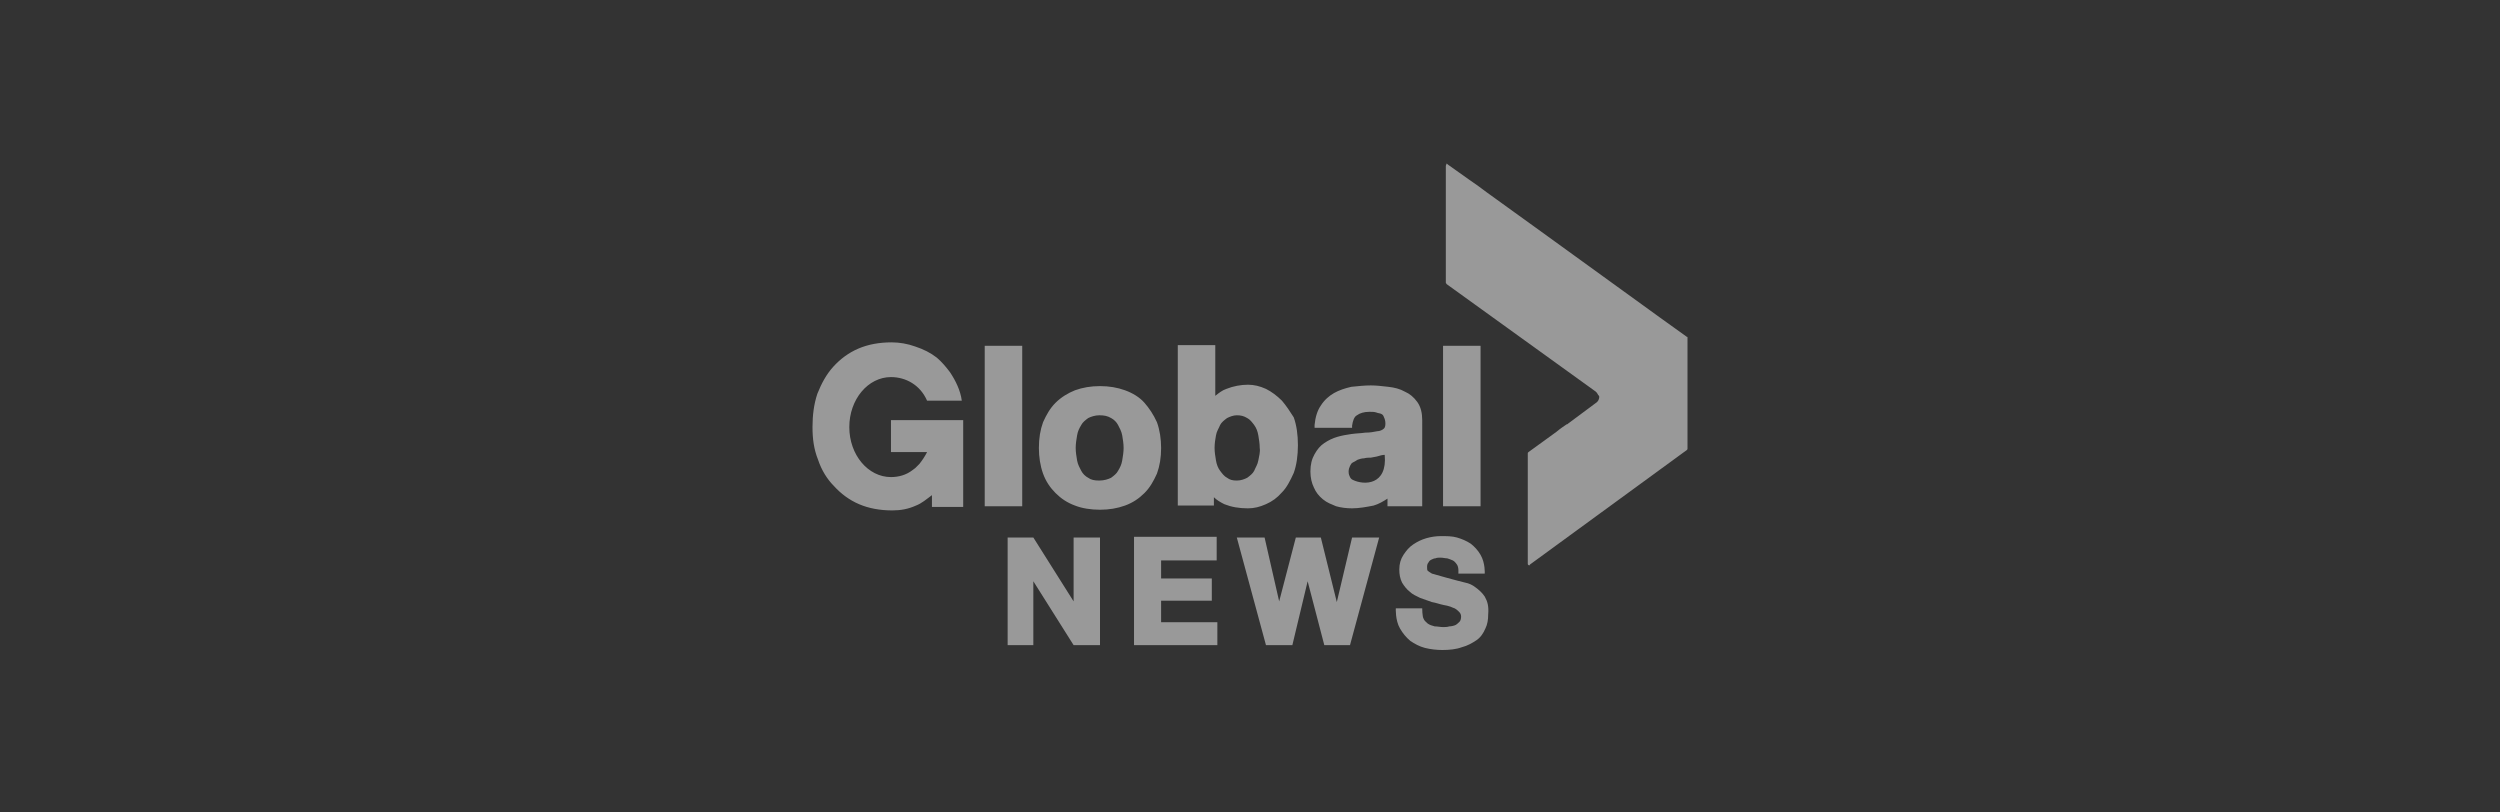 <?xml version="1.0" encoding="utf-8"?>
<!-- Generator: Adobe Illustrator 22.1.0, SVG Export Plug-In . SVG Version: 6.00 Build 0)  -->
<svg version="1.1" id="Layer_1" xmlns="http://www.w3.org/2000/svg" xmlns:xlink="http://www.w3.org/1999/xlink" x="0px" y="0px"
	 viewBox="0 0 360 117" style="enable-background:new 0 0 360 117;" xml:space="preserve">
<rect x="0" y="0" width="360" height="117" fill="#333333" stroke="none"/>
<style type="text/css">
	.st0{display:none;}
	.st1{display:inline;opacity:0.5;fill:#FFFFFF;enable-background:new    ;}
	.st2{display:inline;opacity:0.6;fill:#FFFFFF;enable-background:new    ;}
	.st3{opacity:0.5;fill:#FFFFFF;enable-background:new    ;}
	.st4{display:none;opacity:0.5;}
	.st5{display:inline;fill:#FFFFFF;}
</style>
<g class="st0">
	<path class="st1" d="M23.4,42.1H34c0,0.5,0,0.7,0,0.9c0,0.2,0,0.5,0,0.9h-5.8v12.4h5.3c0,0.5,0,0.9,0,0.9c0,0.2,0,0.5,0,0.9h-5.3
		v14.5H34c0,0.5,0,0.7,0,0.9s0,0.5,0,0.9H23.4V42.1z"/>
	<path class="st1" d="M47.3,73V43.5c0.9,0,1.4,0,1.6,0.2c0.5,0.2,0.7,0.7,0.7,1.4c0.2,1.4,0.2,3,0.2,6.5c0,3,0,5.3,0,7.1
		c0,3.2,0,6.5-0.2,9.2c0,2.3-0.2,3.5-0.5,4.1C49.2,72.8,48.3,73,47.3,73L47.3,73z M42.3,74.2h4.6c3,0,4.8-0.2,5.8-1.4
		c0.9-0.9,1.4-1.8,1.6-3c0.7-2.8,0.9-7.1,0.9-12.7c0-7.8-0.7-11.8-2.3-13.4c-1.2-1.2-3-1.6-6-1.6h-4.6V74.2z"/>
	<path class="st1" d="M63.5,42.1c1.4,0,2.1,0,2.8,0s1.6,0,2.8,0l2.8,20.7l2.5-20.7c1.4,0,2.3,0,3,0c0.7,0,1.6,0,2.8,0v32
		c-1.2,0-1.8,0-2.3,0c-0.5,0-1.2,0-2.3,0V49.7L72,74.4c-0.7,0-1.2,0-1.4,0s-0.9,0-1.6,0L65.3,49l0.5,25.4c-0.5,0-0.9,0-1.2,0
		s-0.7,0-1.2,0C63.5,74.4,63.5,42.1,63.5,42.1z"/>
	<path class="st1" d="M102,58.3c0-5.5-0.2-9-0.7-11.5c-0.2-1.2-0.7-2.3-1.4-3.2c-0.9-0.9-3-1.8-4.8-1.8c-3,0-5.5,2.1-6.2,5.3
		c-0.5,2.5-0.7,6-0.7,11.5c0,5.3,0.2,8.8,0.7,11.3c0.2,1.2,0.7,2.3,1.4,3.2c0.9,1.4,3.2,2.1,4.8,2.1c3,0,5.5-2.1,6.2-5.3
		C101.7,67.3,102,63.6,102,58.3 M96.7,58.3v6.2c0,4.1-0.2,6-0.2,6.9c0,1.8-0.9,2.1-1.2,2.1c-0.7,0-1.2-0.5-1.4-2.1
		c-0.2-2.5-0.2-3.5-0.2-6.9c0-3,0-5.1,0-6.2c0-1.4,0-3.5,0-6.2c0-2.1,0-3.5,0-4.6c0-0.7,0-1.6,0.2-2.5c0-1.6,0.7-2.1,1.4-2.1
		c0.7,0,1.2,0.5,1.4,2.1c0.2,2.8,0.2,3.9,0.2,7.1L96.7,58.3z"/>
	<path class="st1" d="M161,58.7c0-5.5-0.2-9-0.7-11.5c-0.2-1.2-0.7-2.3-1.4-3.2c-0.9-1.2-3.2-2.1-4.8-2.1c-3,0-5.5,2.1-6.2,5.3
		c-0.5,2.5-0.7,6-0.7,11.5c0,5.3,0.2,8.8,0.7,11.3c0.2,1.2,0.7,2.3,1.4,3.2c0.9,1.4,3.2,2.1,4.8,2.1c3,0,5.5-2.1,6.2-5.3
		C160.8,67.7,161,64,161,58.7 M155.7,58.7V65c0,4.1-0.2,6-0.2,6.9c0,1.8-0.9,2.1-1.2,2.1c-0.7,0-1.2-0.5-1.4-2.1
		c-0.2-2.5-0.2-3.5-0.2-6.9c0-3,0-5.1,0-6.2c0-1.4,0-3.5,0-6.2c0-2.1,0-3.5,0-4.6c0-0.7,0-1.6,0.2-2.5c0-1.6,0.7-2.1,1.4-2.1
		s1.2,0.5,1.4,2.1c0.2,2.8,0.2,3.9,0.2,7.1L155.7,58.7z"/>
	<path class="st1" d="M237.3,58.3c0-5.5-0.2-9-0.7-11.5c-0.2-1.2-0.7-2.3-1.4-3.2c-0.9-0.9-3-1.8-4.8-1.8c-3,0-5.5,2.1-6.2,5.3
		c-0.5,2.5-0.7,6-0.7,11.5c0,5.3,0.2,8.8,0.7,11.3c0.2,1.2,0.7,2.3,1.4,3.2c0.9,1.4,3.2,2.1,4.8,2.1c3,0,5.5-2.1,6.2-5.3
		C237.1,67.3,237.3,63.6,237.3,58.3 M232,58.3v6.2c0,4.1-0.2,6-0.2,6.9c0,1.8-0.9,2.1-1.2,2.1c-0.7,0-1.2-0.5-1.4-2.1
		c-0.2-2.5-0.2-3.5-0.2-6.9c0-3,0-5.1,0-6.2c0-1.4,0-3.5,0-6.2c0-2.1,0-3.5,0-4.6c0-0.7,0-1.6,0.2-2.5c0-1.6,0.7-2.1,1.4-2.1
		c0.7,0,1.2,0.5,1.4,2.1c0.2,2.8,0.2,3.9,0.2,7.1L232,58.3z"/>
	<path class="st1" d="M110.3,42.1c1.2,0,2.1,0,2.8,0c0.7,0,1.4,0,2.5,0l3.7,24.2l-0.5-24.2c0.5,0,0.9,0,1.2,0c0.2,0,0.7,0,1.2,0v32
		c-1.4,0-2.1,0-2.5,0c-0.7,0-1.4,0-2.8,0l-3.7-23.1l0.2,23.1c-0.9,0-0.9,0-1.2,0s-0.5,0-0.9,0V42.1L110.3,42.1z"/>
	<path class="st1" d="M169.5,42.1c1.2,0,2.1,0,2.8,0s1.4,0,2.5,0l3.7,24.2l-0.2-24.2c0.5,0,0.9,0,1.2,0s0.7,0,1.2,0v32
		c-1.4,0-2.1,0-2.5,0c-0.7,0-1.4,0-2.8,0l-3.7-23.1l0.2,23.1c-0.9,0-0.9,0-1.2,0s-0.5,0-0.9,0L169.5,42.1L169.5,42.1z"/>
	<path class="st1" d="M286.8,42.1c1.2,0,2.1,0,2.8,0s1.4,0,2.5,0l3.7,24.2l-0.5-24.2c0.5,0,0.9,0,1.2,0s0.7,0,1.2,0v32
		c-1.4,0-2.1,0-2.5,0c-0.7,0-1.4,0-2.8,0l-3.7-23.1l0.2,23.1c-0.9,0-0.9,0-1.2,0c-0.2,0-0.5,0-0.9,0V42.1L286.8,42.1z"/>
	<path class="st1" d="M132.4,44.4h-3.7c0-0.9,0,0,0,0c0-1.8,0-1.4,0-1.8h12.2c0,0.5,0,0,0,0.2s0,1.6,0,1.6h-3.7v30.2
		c-1.2,0-2.1,0-2.5,0c-0.7,0-1.4,0-2.3,0C132.4,74.6,132.4,44.4,132.4,44.4z"/>
	<path class="st1" d="M213.1,42.1c0.7,0,1.4,0,2.5,0v23.5c0,6.5-1.8,9.2-6,9.2c-4.1,0-6.5-2.8-6.5-9.2v-0.9c1.2,0,1.6,0,2.3,0
		c2.3,0,1.6,0,2.5,0v3c0,0.5,0,1.2,0,2.3c0,0.7,0,1.2,0,1.6c0.2,1.8,0.7,2.1,1.4,2.1c0.5,0,0.7-0.5,0.9-1.2c0-0.2,0-0.7,0-1.2
		c0-1.2,0-3,0-3.7V42.4C211.7,42.4,212.4,42.1,213.1,42.1"/>
	<path class="st1" d="M247.9,42.1c0.5,0,1.4,0,2.5,0v27.4c0,1.8,0.9,3,2.5,3c1.6,0,2.5-1.2,2.5-3.7l-0.2-26.7c0.5,0,0.9,0,1.2,0
		c0.2,0,0.7,0,1.2,0v25.1c0,2.5-0.2,3.7-0.7,4.8c-0.9,1.6-2.8,2.8-5.1,2.8c-1.4,0-3-0.5-3.9-1.2c-1.6-1.2-2.1-2.8-2.1-6.2V42.1
		C246.7,42.4,247.4,42.1,247.9,42.1"/>
	<path class="st1" d="M271.2,58V43.5c1.4,0,2.3,0.7,2.5,2.3c0.2,1.4,0.2,3.5,0.2,5.8C273.9,56.4,273,58,271.2,58L271.2,58L271.2,58z
		 M266.3,74.2c1.2,0,1.8,0,2.5,0c0.5,0,1.4,0,2.3,0v-15l3.5,15.2c1.4,0,1.8,0,2.3,0s1.2,0,2.3,0l-3.9-16.1c2.3-1.4,3.5-3.2,3.5-7.6
		c0-6-2.3-8.3-7.4-8.3h-5.3v31.8H266.3z"/>
	<path class="st1" d="M312.7,64h-3.5l1.8-12.9L312.7,64z M312.7,65.9l1.2,8.5c1.2,0,1.8,0,2.3,0c0.7,0,1.2,0,2.3,0l-4.4-32
		c-0.9,0-1.6,0-1.8,0s-1.2,0-2.1,0l-4.8,32c0.5,0,0.9,0,1.2,0c0.2,0,0.5,0,1.2,0l1.2-8.5H312.7z"/>
	<path class="st1" d="M326.5,42.1c1.2,0,1.8,0,2.3,0s1.4,0,2.5,0v30.4h5.3v0.9v0.9h-10.1L326.5,42.1L326.5,42.1z"/>
</g>
<g class="st0">
	<path id="uofa_logo" class="st2" d="M107.8,82.2c2.8-0.1,3.6-0.5,5.8-6l9-21.9h0.7l11,24.9c1.1,2.4,2,3,4.1,3v1.3
		c-2.8,0-4.6-0.1-6.2-0.1s-3.3,0.1-6.4,0.1v-1.5c2.4,0,3-0.4,3-1.5c0-0.4-0.3-1.3-1.2-3.3l-1.6-3.7h-8.9l-1.3,3.3
		c-1.1,2.8-1.1,3.3-1.1,3.8c0,1.1,0.3,1.5,2.9,1.6v1.2c-3.7-0.1-4.1-0.1-5-0.1c-1.1,0-1.5,0-4.9,0.1L107.8,82.2L107.8,82.2z
		 M125.4,71.8l-4-9.5l-3.4,9.5L125.4,71.8L125.4,71.8z M268,82.2c2.8-0.1,3.6-0.5,5.8-6l9-21.9h0.7l11,24.9c1.1,2.4,2,3,4.1,3v1.3
		c-2.8,0-4.6-0.1-6.2-0.1c-1.6,0-3.3,0.1-6.4,0.1v-1.5c2.4,0,3-0.4,3-1.5c0-0.4-0.3-1.3-1.2-3.3l-1.6-3.7h-8.9l-1.3,3.3
		c-1.1,2.8-1.1,3.3-1.1,3.8c0,1.1,0.3,1.5,2.9,1.6v1.2c-3.7-0.1-4.1-0.1-5-0.1c-1.1,0-1.5,0-4.9,0.1V82.2L268,82.2z M285.6,71.8
		l-4-9.5l-3.4,9.5L285.6,71.8L285.6,71.8z M140.8,82.2v1.5c0.8-0.1,1.7-0.1,3-0.1c3.8,0,7.8,0,11.1,0c3.4,0,6.5,0,8.5,0.1l0.7-7.7
		h-1.3c-0.8,5-3.4,5.7-8.9,5.7c-3.3,0-4.5-0.7-4.5-2.8V59c0-2.3,0.8-3.3,3.3-3.3v-1.5c-3.3,0.1-4.6,0.1-6,0.1c-1.3,0-2.7,0-6-0.1
		v1.5c2.7,0,3.3,1.1,3.3,3.3v19.9C144.1,81.2,143.4,82.2,140.8,82.2L140.8,82.2z M166.1,82.2c2.7,0,3.3-1.1,3.3-3.3V59
		c0-2.3-0.8-3.3-3.3-3.3v-1.5c2,0.1,3.6,0.1,5.2,0.1c2.5,0,5-0.1,7.6-0.1c4.2,0,9.4,1.5,9.4,7.4c0,3.2-2.5,5.8-6.9,6.5v0.1
		c4.9,0.7,8,2.8,8,7.6c0,2.3-0.9,4.4-2.3,5.6c-1.7,1.6-3.7,2.3-8.2,2.3c-2.8,0-6.1-0.1-8.2-0.1c-1.9,0-3.3,0-4.6,0.1L166.1,82.2
		L166.1,82.2z M174.7,67.8h2c4.1,0,6.5-1.6,6.5-5.3c0-4.2-2.3-6.6-6.6-6.6h-1.9V67.8L174.7,67.8z M174.7,79.4c0,2,0.8,2.5,3.4,2.5
		c3.8,0,5.8-1.9,5.8-5.3c0-4.6-3.3-7.3-8.7-7.3h-0.5V79.4L174.7,79.4z M193.3,82.2v1.5c0.8,0,3.3-0.1,6.4-0.1
		c6.4,0,11.5,0.1,15.5,0.1c0-2.1,0.4-5.7,0.7-7.7h-1.3c-0.9,5.2-3.8,6-8,6c-3.8,0-4.6-1.1-4.6-2.9v-9.5h3c3.6,0,4.5,0.7,4.5,4h1.3
		c0-1.6-0.1-3.2-0.1-5c0-1.3,0-2.8,0.1-4.4h-1.3c-0.3,2.5-0.8,3.8-4.5,3.8h-3.2V56.2h3.6c4.9,0,6.6,1.3,7.3,5.3h1.3l-0.1-7.2
		c-3.8,0-8.7,0.1-15,0.1c-2.1,0-4.1-0.1-5.4-0.1v1.5c2.7,0,3.3,1.1,3.3,3.3V79C196.6,81.2,195.8,82.2,193.3,82.2L193.3,82.2z
		 M219.8,82.2c2.7,0,3.3-1.1,3.3-3.3V59c0-2.3-0.8-3.3-3.3-3.3v-1.5c1.9,0,3.6,0.1,5,0.1c2.7,0,5.3-0.1,8-0.1c7,0,9.3,3.8,9.3,7.8
		c0,2.8-1.7,5.8-5.7,7l5,9.4c1.9,3.4,2.8,4.1,5.2,4.5v0.9c-0.7,0-1.2,0.1-1.9,0.1c-5.4,0-7.7-1.9-9.9-6.8l-1.6-3.3
		c-1.7-3.6-2.3-3.8-5-4v8.9c0,2.3,0.8,3.3,3.3,3.3v1.5c-3.3-0.1-4.6-0.1-6-0.1c-1.3,0-2.7,0-6,0.1v-1.5H219.8z M228.2,68.4
		c0.8,0.1,1.9,0.3,2.7,0.3c3.7,0,5.8-1.6,5.8-5.6c0-2.9-1.5-7.4-6.8-7.4c-0.8,0-1.2,0-1.7,0.1V68.4L228.2,68.4z M252.5,82.2v1.5
		c3.3-0.1,4.6-0.1,6-0.1s2.7,0,6,0.1v-1.5c-2.7,0-3.3-1.1-3.3-3.3V56.4h3.6c3.3,0,5.4,0.9,5.7,6h1.5l-0.3-8.3
		c-4.4,0-8.7,0.1-13.1,0.1c-4.4,0-8.7-0.1-13.1-0.1l-0.3,8.3h1.5c0.3-5.2,2.4-6,5.7-6h3.6v22.4C255.8,81.2,255.1,82.2,252.5,82.2
		L252.5,82.2z M123.7,48.5c2.8,0,5-1.9,5-4.8v-8.6h-3.3v8.5c0,1.2-0.7,2-1.7,2c-1.1,0-1.7-0.7-1.7-2v-8.5h-3.3v8.6
		C118.7,46.6,120.9,48.5,123.7,48.5L123.7,48.5z M142.4,48.4h2.8V35.1h-3.3v6.6l-4.2-6.6h-2.8v13.3h3.3v-6.6L142.4,48.4L142.4,48.4z
		 M151.5,48.4h3.3V35.1h-3.3V48.4L151.5,48.4z M166.5,48.4l4.4-13.3h-3.4l-2.1,7.4l-2.3-7.4h-3.3l4.4,13.3H166.5L166.5,48.4z
		 M175.8,48.4h9v-2.9h-5.7v-2.4h4.9v-2.9h-4.9v-2.3h5.7V35h-9V48.4L175.8,48.4z M197.2,48.4l-2.4-4.9h-1.1v4.9h-3.3V35.1h5.3
		c2.9,0,4.5,2.1,4.5,4.2c0,1.9-1.1,2.9-2.1,3.4l2.9,5.6L197.2,48.4L197.2,48.4z M195.6,38h-1.9v2.7h1.9c0.9,0,1.5-0.7,1.5-1.3
		C197.1,38.7,196.6,38,195.6,38L195.6,38z M210.1,48.5c2.8,0,5.2-1.5,5.2-4.1c0-1.2-0.3-2.3-0.9-2.9c-0.5-0.5-1.5-0.9-2.7-1.1
		l-1.6-0.3c-0.5,0-0.8-0.3-0.9-0.4c-0.3-0.3-0.3-0.4-0.3-0.7c0-0.5,0.5-1.2,1.6-1.2c0.5,0,1.7,0,2.5,0.8l2-2
		c-1.2-1.2-2.5-1.6-4.5-1.6c-3,0-4.9,1.7-4.9,4.2c0,1.2,0.3,2,0.9,2.7c0.5,0.7,1.5,1.1,2.7,1.2l1.6,0.3c0.4,0,0.7,0.1,0.9,0.4
		c0.1,0.3,0.3,0.5,0.3,0.8c0,0.8-0.7,1.2-1.9,1.2c-1.1,0-2.3-0.3-2.9-0.9L205,47C206.5,48.1,208.1,48.5,210.1,48.5L210.1,48.5z
		 M220.9,48.4h3.3V35.1h-3.3V48.4L220.9,48.4z M236.2,38h3.3v-2.9h-9.8V38h3.3v10.3h3.3V38H236.2z M250.9,42.9l4-7.8h-3.6l-2.1,4.8
		l-2.1-4.8h-3.6l4,7.8v5.4h3.3v-5.4H250.9z M274.1,46.9c-0.9,0.9-2.1,1.5-3.7,1.5s-2.8-0.5-3.7-1.5c-1.5-1.5-1.3-3.3-1.3-5.3
		c0-2,0-3.8,1.3-5.3c0.9-0.9,2.1-1.5,3.7-1.5s2.8,0.5,3.7,1.5c1.5,1.5,1.3,3.3,1.3,5.3C275.4,43.7,275.5,45.6,274.1,46.9L274.1,46.9
		z M271.7,38.4c-0.3-0.3-0.7-0.5-1.3-0.5c-0.5,0-1.1,0.3-1.3,0.5c-0.3,0.4-0.5,0.8-0.5,3.3c0,2.4,0.1,2.8,0.5,3.2
		c0.3,0.3,0.7,0.5,1.3,0.5c0.5,0,1.1-0.3,1.3-0.5c0.3-0.4,0.5-0.8,0.5-3.2C272.2,39.4,272,38.8,271.7,38.4L271.7,38.4z M284.4,38
		h5.7v-2.9h-9v13.3h3.3v-5.2h4.9v-2.9h-4.9V38L284.4,38z M82.1,35.8c-0.8-0.4-1.6-0.5-2.5-0.4c-0.3,0.1-0.5,0.1-0.8,0.3
		c-0.5,0.1-0.9,0.3-1.5,0.3c-0.7,0.1-1.3,0.3-2.1,0.3c-0.3,0-0.4,0-0.7,0h-0.7l-0.1,2.3c-0.3,0-0.7,0-0.9,0l-0.7,7.2
		c0.3,0,0.7,0,0.9,0c2.1,0,3.6-0.3,5.7-0.8c0.4-0.1,0.8-0.1,1.1-0.1c0.8,0,1.6,0.1,2.1,0.5c0.1,0.1,0.4,0.1,0.5,0.3
		c0.1-0.1,0.3-0.1,0.5-0.3c0.5-0.3,1.3-0.5,2.1-0.5c0.4,0,0.7,0,1.1,0.1c2.1,0.4,3.6,0.8,5.7,0.8c0.3,0,0.7,0,0.9,0l-0.7-7.2
		c-0.4,0-0.7,0-0.9,0l-0.1-2.3h-0.7c-1.1,0-1.9,0-2.8-0.3c-0.4-0.1-0.9-0.3-1.3-0.4c-0.3,0-0.5-0.1-0.8-0.3
		c-0.9-0.3-1.7-0.1-2.5,0.4c-0.1,0.1-0.3,0.1-0.4,0.3C82.3,35.9,82.2,35.8,82.1,35.8L82.1,35.8z M81.8,42.8
		c-0.8-0.3-1.7-0.3-2.5-0.1l0,0c-1.7,0.4-2.9,0.7-4.5,0.7l0.4-5.8c0.9,0,1.6-0.1,2.5-0.3c0.5-0.1,0.9-0.3,1.5-0.4
		c0.3,0,0.5-0.1,0.8-0.1c0.5-0.1,1.1-0.1,1.6,0.3c0.1,0.1,0.3,0.3,0.4,0.3L81.8,42.8L81.8,42.8z M83.1,37.2c0.1-0.1,0.3-0.3,0.4-0.3
		c0.5-0.3,1.1-0.4,1.6-0.3c0.3,0.1,0.5,0.1,0.8,0.3c0.5,0.1,0.9,0.3,1.5,0.4c0.8,0.1,1.6,0.3,2.4,0.3h0.1l0.4,5.8
		c-1.7,0-2.8-0.3-4.6-0.8c-0.9-0.3-1.7-0.1-2.5,0.1V37.2L83.1,37.2z M102.9,34.7c-5.7-2.8-12.2-4.1-20.4-4.1
		c-8.1,0-14.6,1.3-20.4,4.1l-0.7,0.4v23.7c0,3.8,0.8,13.4,8.2,19.9c6.1,5.3,12.3,7.4,12.6,7.6l0.4,0.1l0.4-0.1
		c0.3-0.1,6.5-2.3,12.6-7.6c7.4-6.4,8.2-16,8.2-19.9V35.1L102.9,34.7L102.9,34.7z M69.5,73.5l1.7-1.7v4.9c-2.1-1.9-3.7-4.1-4.8-6.4
		V69l2.9-2.5l2.7,2.3l-2.5,2.4L68,69.8v2.4L69.5,73.5L69.5,73.5z M76.1,73.5l1.7-1.7v2.8l-1.7,1.7l-1.5-1.5v2.3l1.5,1.5l1.7-1.9v4.5
		c-1.5-0.8-3-1.9-4.8-3.2v-9.3l2.9-2.5l2.7,2.3l-2.5,2.4l-1.5-1.3v2.4L76.1,73.5L76.1,73.5z M82.7,73.4l1.7-1.7v2.7l-1.7,1.7
		l-1.5-1.5V77l1.5,1.5l1.7-1.7v2.4l-1.7,1.7l-1.5-1.5v2.3l1.5,1.5l1.7-1.7v1.5c-0.8,0.4-1.5,0.7-1.9,0.8c-0.5-0.3-1.6-0.7-2.9-1.3
		V69l2.9-2.5l2.7,2.3l-2.5,2.4l-1.5-1.3v2.1L82.7,73.4L82.7,73.4z M89.2,73.5l1.7-1.7v2.8l-1.7,1.7l-1.5-1.5v2.3l1.5,1.5l1.7-1.9v2
		c-1.7,1.2-3.4,2.3-4.8,2.9V69l2.9-2.5l2.7,2.3l-2.5,2.4l-1.5-1.3v2.4L89.2,73.5L89.2,73.5z M95.9,73.5l1.7-1.7v0.4
		c-0.9,1.6-2.3,3.2-3.8,4.5c-0.3,0.3-0.7,0.5-0.9,0.8V69l2.9-2.5l2.7,2.3l-2.5,2.4l-1.5-1.3v2.4L95.9,73.5L95.9,73.5z M100.8,63.6
		c-0.5-0.3-1.1-0.5-1.6-0.9c-0.9-0.7-2-1.3-3.3-1.3c-1.3,0-2.4,0.7-3.3,1.3c-1.1,0.7-2,1.2-3.3,1.2c-1.3,0-2.3-0.7-3.3-1.2
		c-0.9-0.7-2-1.3-3.3-1.3c-1.3,0-2.4,0.7-3.3,1.3c-1.1,0.7-2,1.2-3.3,1.2c-1.3,0-2.3-0.7-3.3-1.2c-0.9-0.7-2-1.3-3.3-1.3
		S67,62,66,62.7c-0.5,0.4-1.1,0.7-1.6,0.9c-0.3-1.2-0.3-2.3-0.4-3.2c0.8-0.3,1.5-0.7,2.3-1.1c0.9-0.7,1.9-1.2,3.2-1.2
		c1.2,0,2.1,0.5,3.2,1.2c1.1,0.7,2.1,1.3,3.4,1.3c1.5,0,2.5-0.7,3.4-1.3c0.9-0.7,1.9-1.2,3.2-1.2c1.2,0,2.1,0.5,3.2,1.2
		c1.1,0.7,2.1,1.3,3.4,1.3c1.5,0,2.5-0.7,3.4-1.3c0.9-0.7,1.9-1.2,3.2-1.2c1.2,0,2.1,0.5,3.2,1.2c0.7,0.4,1.3,0.9,2.3,1.1
		C101,61.3,100.9,62.4,100.8,63.6L100.8,63.6z M101.2,52.2c-2.1-1.3-4-2.8-5.4-4.4c-1.6,1.9-3.8,3.7-6.6,5c-2.8-1.5-5-3.2-6.6-5
		c-1.6,1.9-3.8,3.7-6.6,5c-2.8-1.5-5-3.2-6.6-5c-1.3,1.6-3.2,3-5.4,4.4V36.7c5.3-2.4,11.3-3.6,18.7-3.6c7.4,0,13.4,1.2,18.7,3.6
		V52.2L101.2,52.2z"/>
</g>
<g>
	<polygon class="st3" points="158.4,77.4 158.4,92.9 154.6,92.9 148.8,83.7 148.8,92.9 145.1,92.9 145.1,77.4 148.8,77.4 
		154.6,86.6 154.6,77.4 	"/>
	<polygon class="st3" points="167.2,89.6 167.2,86.5 174.5,86.5 174.5,83.3 167.2,83.3 167.2,80.7 175.2,80.7 175.2,77.3 
		163.3,77.3 163.3,92.9 175.3,92.9 175.3,89.6 	"/>
	<polygon class="st3" points="194.7,77.4 192.5,86.7 190.2,77.4 186.6,77.4 184.2,86.6 182.1,77.4 178.1,77.4 182.3,92.9 
		186.1,92.9 188.3,83.7 190.7,92.9 194.4,92.9 198.6,77.4 	"/>
	<path class="st3" d="M213.8,85.9c-0.4-0.6-0.9-1-1.3-1.3c-0.5-0.4-1-0.6-1.5-0.7c-0.9-0.2-4.5-1.2-4.8-1.3
		c-0.3-0.2-0.5-0.3-0.6-0.4c-0.1-0.1-0.1-0.3-0.1-0.6s0.1-0.5,0.2-0.6c0.1-0.2,0.2-0.3,0.4-0.4c0.2-0.1,0.4-0.2,0.6-0.2
		c0.2-0.1,0.5-0.1,0.7-0.1c0.4,0,0.7,0.1,1,0.1c0.3,0.1,0.6,0.2,0.8,0.3c0.2,0.1,0.4,0.3,0.6,0.6c0.3,0.4,0.2,1.3,0.2,1.3h3.8
		c0,0,0.1-1.5-0.6-2.7c-0.4-0.7-0.9-1.2-1.4-1.6c-0.6-0.4-1.3-0.7-2-0.9c-0.7-0.2-1.5-0.2-2.3-0.2c-0.7,0-1.4,0.1-2.1,0.3
		c-0.7,0.2-1.3,0.5-1.9,0.9c-0.6,0.4-1,0.9-1.4,1.5c-0.4,0.6-0.6,1.3-0.6,2.1c0,0.7,0.1,1.3,0.4,1.9c0.3,0.5,0.7,1,1.1,1.3
		c0.4,0.4,0.9,0.6,1.5,0.9c0.6,0.2,1.1,0.4,1.7,0.6c0.6,0.1,1.1,0.3,1.6,0.4s1,0.2,1.4,0.4c0.4,0.1,0.7,0.4,0.9,0.6
		c0.2,0.2,0.3,0.4,0.3,0.7c0,0.3-0.1,0.6-0.2,0.7c-0.2,0.2-0.4,0.4-0.6,0.5s-0.6,0.2-0.9,0.2c-0.3,0.1-0.6,0.1-0.9,0.1
		c-0.4,0-0.8-0.1-1.2-0.1c-0.4-0.1-0.7-0.2-1-0.4c-0.2-0.2-0.5-0.4-0.6-0.7c-0.2-0.3-0.2-1.5-0.2-1.5h-3.8c0,0-0.1,1.7,0.6,2.9
		c0.4,0.7,0.9,1.3,1.5,1.8c0.6,0.4,1.3,0.8,2.1,1c0.8,0.2,1.7,0.3,2.5,0.3c1,0,2-0.1,2.8-0.4c0.8-0.2,1.5-0.6,2.1-1
		c0.6-0.4,1-1,1.3-1.7c0.3-0.6,0.4-1.3,0.4-2C214.4,87.3,214.2,86.6,213.8,85.9"/>
	<path class="st3" d="M128.3,65.1h5.2c-0.3,0.6-0.7,1.2-1.1,1.7c-0.2,0.2-0.4,0.4-0.6,0.6c-0.1,0.1-0.3,0.2-0.4,0.3
		c-0.9,0.7-2,1-3.1,1c-3.3,0-6-3.2-6-7.2s2.7-7.2,6-7.2c2.1,0,4.2,1.1,5.2,3.4h5c-0.2-1.5-0.9-2.9-1.7-4.1c-0.6-0.8-1.2-1.5-1.9-2.1
		c-0.9-0.7-1.9-1.2-3.1-1.6c-1.1-0.4-2.3-0.6-3.4-0.6c-1.8,0-3.4,0.3-4.8,0.9c-1.4,0.6-2.6,1.5-3.6,2.6c-1,1.1-1.7,2.4-2.3,3.9
		c-0.5,1.5-0.7,3.1-0.7,4.8c0,1.7,0.2,3.2,0.8,4.7c0.5,1.5,1.3,2.8,2.3,3.8c1,1.1,2.2,2,3.6,2.6s3,0.9,4.8,0.9
		c1.2,0,2.3-0.2,3.4-0.7c0.8-0.3,1.5-0.9,2.3-1.5V73h4.5V60.5h-10.4V65.1z M204.1,57.9c-0.5-0.7-1.1-1.2-1.8-1.5
		c-0.7-0.4-1.5-0.6-2.4-0.7c-0.9-0.1-1.7-0.2-2.5-0.2c-0.9,0-1.8,0.1-2.8,0.2c-0.9,0.2-1.8,0.5-2.5,0.9c-0.7,0.4-1.4,1-1.9,1.8
		c-0.5,0.7-0.8,1.7-0.9,2.8v0.4h5.4v-0.3c0.1-0.7,0.3-1.3,0.7-1.5c0.4-0.3,1-0.5,1.8-0.5c0.4,0,0.7,0,1,0.1c0.2,0.1,0.5,0.1,0.7,0.2
		c0.2,0.1,0.3,0.2,0.4,0.5c0.1,0.2,0.2,0.5,0.2,0.9s-0.1,0.6-0.2,0.7c-0.2,0.2-0.6,0.4-1,0.4c-0.5,0.1-1,0.2-1.7,0.2
		c-0.7,0.1-1.3,0.1-2,0.2c-0.7,0.1-1.3,0.2-2,0.4c-0.7,0.2-1.3,0.5-1.9,0.9c-0.6,0.4-1,0.9-1.4,1.6c-0.4,0.7-0.6,1.5-0.6,2.5
		c0,0.9,0.2,1.7,0.5,2.3c0.3,0.7,0.7,1.2,1.3,1.7s1.2,0.7,1.9,1c0.7,0.2,1.5,0.3,2.3,0.3c1,0,2.1-0.2,3.1-0.4c0.7-0.2,1.4-0.6,2-1
		c0,0.1,0,1.1,0,1.1h5V60.5C204.8,59.5,204.6,58.6,204.1,57.9 M194.8,69.1c-0.2-0.1-0.3-0.2-0.4-0.4c-0.1-0.2-0.2-0.4-0.2-0.8
		c0-0.3,0.1-0.6,0.2-0.8c0.1-0.2,0.2-0.4,0.4-0.5c0.2-0.1,0.4-0.2,0.7-0.4c0.3-0.1,0.6-0.2,0.9-0.2c0.4-0.1,0.7-0.1,1-0.1
		c0.4-0.1,0.7-0.1,1-0.2c0.3-0.1,0.7-0.2,1-0.2C199.8,69.9,196.4,69.9,194.8,69.1 M141.8,72.9h5.4V49.8h-5.4V72.9z M164.8,58
		c-0.7-0.8-1.7-1.4-2.8-1.8c-1.1-0.4-2.3-0.6-3.6-0.6c-1.3,0-2.5,0.2-3.6,0.6c-1,0.4-2,1-2.8,1.8c-0.8,0.8-1.3,1.7-1.8,2.8
		c-0.4,1.1-0.6,2.3-0.6,3.7c0,1.3,0.2,2.6,0.6,3.7c0.4,1.1,1,2,1.8,2.8c0.8,0.8,1.7,1.4,2.8,1.8c1,0.4,2.3,0.6,3.6,0.6
		c1.3,0,2.5-0.2,3.6-0.6c1.1-0.4,2-1,2.8-1.8c0.8-0.8,1.3-1.7,1.8-2.8c0.4-1.1,0.6-2.3,0.6-3.7c0-1.3-0.2-2.6-0.6-3.7
		C166.1,59.7,165.5,58.8,164.8,58 M161.6,66.3c-0.1,0.6-0.3,1-0.6,1.5c-0.2,0.4-0.6,0.7-1,1c-0.4,0.2-1,0.4-1.7,0.4
		c-0.7,0-1.2-0.1-1.6-0.4c-0.4-0.2-0.8-0.6-1-1c-0.2-0.4-0.5-0.9-0.6-1.5c-0.1-0.6-0.2-1.2-0.2-1.8c0-0.6,0.1-1.2,0.2-1.8
		c0.1-0.6,0.3-1,0.6-1.5c0.2-0.4,0.6-0.7,1-1c0.4-0.2,1-0.4,1.6-0.4c0.7,0,1.2,0.1,1.7,0.4c0.4,0.2,0.8,0.6,1,1
		c0.2,0.4,0.5,0.9,0.6,1.5c0.1,0.6,0.2,1.2,0.2,1.8C161.8,65.1,161.7,65.7,161.6,66.3 M184.6,57.7c-0.7-0.7-1.5-1.3-2.3-1.7
		c-0.9-0.4-1.7-0.6-2.6-0.6c-1,0-2.1,0.2-3.1,0.6c-0.6,0.2-1.1,0.6-1.6,1v-7.3h-5.4v23.1h5.2v-1.2c0.4,0.4,0.9,0.7,1.5,1
		c1,0.4,2.1,0.6,3.4,0.6c0.9,0,1.7-0.2,2.6-0.6c0.9-0.4,1.6-0.9,2.3-1.7c0.7-0.7,1.2-1.7,1.7-2.8c0.4-1.1,0.6-2.5,0.6-4
		c0-1.5-0.2-2.9-0.6-4C185.8,59.3,185.2,58.4,184.6,57.7 M181.2,66.3c-0.1,0.6-0.4,1-0.6,1.5c-0.2,0.4-0.6,0.7-1,1
		c-0.4,0.2-0.9,0.4-1.5,0.4c-0.6,0-1-0.1-1.4-0.4c-0.4-0.2-0.7-0.6-1-1s-0.5-0.9-0.6-1.5c-0.1-0.6-0.2-1.2-0.2-1.8s0.1-1.3,0.2-1.8
		c0.1-0.6,0.4-1,0.6-1.5c0.2-0.4,0.6-0.7,1-1c0.4-0.2,0.9-0.4,1.4-0.4c0.6,0,1,0.1,1.5,0.4c0.4,0.2,0.7,0.6,1,1
		c0.3,0.4,0.5,0.9,0.6,1.5c0.1,0.6,0.2,1.2,0.2,1.8C181.5,65.1,181.3,65.7,181.2,66.3 M207.8,72.9h5.4V49.8h-5.4V72.9z"/>
	<path class="st3" d="M208.2,23.9v16.8c0,0.1,0.1,0.1,0.1,0.2l21.5,15.5c0.1,0.1,0.2,0.2,0.3,0.4c0,0,0,0.1,0.1,0.1l0,0
		c0,0.1,0.1,0.2,0.1,0.2c0,0.3-0.1,0.7-0.6,1l-3.9,2.9c-0.1,0.1-0.1,0.1-0.2,0.1c-0.3,0.2-0.9,0.6-1.5,1.1l-4,2.9
		c-0.1,0.1-0.1,0.1-0.1,0.2v4c0,0.1,0,0.3,0,0.6v1c0,1.7,0,5,0,6.2c0,0.2,0,0.4,0,0.6v2.9v0.1v0.1c0,0.1,0,0.2,0,0.3v0.1
		c0,0.1,0.1,0.2,0.2,0.2c0.1,0,0.1,0,0.1-0.1l22.6-16.5c0.1-0.1,0.1-0.1,0.1-0.2v-7c0-3.1,0-6.6,0-8.8v-0.2c0-0.1,0-0.1-0.1-0.1
		c-0.3-0.2-1.8-1.3-3.9-2.8l-17-12.3c-2.6-1.9-5.3-3.8-7.9-5.7c-0.8-0.6-1.6-1.2-2.5-1.8l-3.1-2.2c-0.1-0.1-0.1-0.1-0.1-0.1
		c-0.1,0-0.1-0.1-0.1-0.1C208.3,23.7,208.2,23.8,208.2,23.9"/>
</g>
<g class="st4">
	<path class="st5" d="M180,14.7c-24.1,0-43.7,19.7-43.7,43.8s19.7,43.8,43.7,43.8s43.7-19.7,43.7-43.8S204.1,14.7,180,14.7z
		 M180,99.4c-22.5,0-40.9-18.3-40.9-40.9s18.4-40.9,40.9-40.9s40.9,18.3,40.9,40.9S202.5,99.4,180,99.4z"/>
	<polygon class="st5" points="155.7,57.9 153.5,58.3 154.1,63.5 151.6,63.7 151.1,58.7 148.8,58.9 149.4,64 147,64.3 146.4,59.1 
		144.2,59.3 145,66.9 156.6,65.5 	"/>
	<path class="st5" d="M157.7,49.3c0.1-0.2,0.1-0.4,0.1-0.7s0-0.4-0.1-0.6c0-0.1-0.1-0.2-0.1-0.4c-0.1-0.2-0.1-0.3-0.2-0.5
		c-0.1-0.2-0.2-0.4-0.2-0.5c-0.1-0.2-0.2-0.3-0.2-0.4c-0.1-0.2-0.3-0.3-0.5-0.4c-0.2-0.1-0.4-0.2-0.6-0.2l-5.3-2
		c-0.2-0.1-0.4-0.1-0.6-0.1c-0.2,0-0.4,0-0.7,0.1c-0.1,0-0.2,0.1-0.4,0.1c-0.2,0.1-0.3,0.1-0.5,0.2c-0.2,0.1-0.4,0.1-0.5,0.2
		c-0.2,0.1-0.3,0.2-0.4,0.2c-0.2,0.1-0.3,0.3-0.5,0.5c-0.2,0.2-0.2,0.4-0.3,0.6l-2,5.5l10.9,3.9L157.7,49.3z M154.4,51.8l-6.6-2.4
		l1.2-3.1c0.1-0.1,0.2-0.2,0.4-0.2c0.1-0.1,0.4-0.1,0.6-0.1l5.2,1.9c0.1,0.2,0.2,0.3,0.3,0.5c0.1,0.2,0.1,0.3,0.1,0.4L154.4,51.8z"
		/>
	<path class="st5" d="M161.9,42.3l-4.5-5.3l4.2,1.9l1.2-1c-0.2-0.7-0.4-1.5-0.6-2.3c-0.2-0.7-0.4-1.5-0.6-2.3l4.5,5.3l1.8-1.5
		l-7.5-8.8l-2,1.7c0.2,0.9,0.5,1.9,0.7,2.8c0.2,0.9,0.5,1.9,0.7,2.8l-5.4-2.3l-2,1.7l7.6,8.8L161.9,42.3z"/>
	<path class="st5" d="M170.1,32.9c0.1,0.2,0.1,0.4,0.2,0.6c0.1,0.2,0.2,0.4,0.4,0.6c0.1,0.1,0.2,0.2,0.3,0.2
		c0.1,0.1,0.3,0.2,0.4,0.3c0.2,0.1,0.3,0.2,0.5,0.3c0.2,0.1,0.3,0.2,0.4,0.2c0.2,0.1,0.4,0.1,0.6,0.1s0.5,0,0.7,0l2.9-0.6
		c0.2-0.1,0.4-0.1,0.7-0.2c0.2-0.1,0.4-0.2,0.6-0.4c0.1-0.1,0.2-0.2,0.3-0.4c0.1-0.1,0.2-0.3,0.3-0.5c0.1-0.2,0.2-0.3,0.3-0.5
		c0.1-0.1,0.1-0.3,0.2-0.4c0.1-0.2,0.1-0.4,0.1-0.6c0-0.2,0-0.4-0.1-0.6l-1.1-5.7c-0.1-0.2-0.1-0.4-0.2-0.6
		c-0.1-0.2-0.2-0.4-0.4-0.6c-0.1-0.1-0.2-0.1-0.3-0.2c-0.1-0.1-0.3-0.2-0.4-0.3c-0.2-0.1-0.3-0.2-0.5-0.3c-0.2-0.1-0.3-0.2-0.4-0.2
		c-0.2-0.1-0.4-0.1-0.6-0.1c-0.2,0-0.5,0-0.7,0l-2.9,0.6c-0.2,0.1-0.4,0.1-0.7,0.2c-0.2,0.1-0.4,0.2-0.5,0.4
		c-0.1,0.1-0.2,0.2-0.3,0.4c-0.1,0.1-0.2,0.3-0.3,0.5c-0.1,0.2-0.2,0.3-0.3,0.5c-0.1,0.1-0.2,0.2-0.2,0.4c-0.1,0.2-0.1,0.4-0.1,0.6
		c0,0.2,0,0.4,0.1,0.6L170.1,32.9z M171.6,26.3c0.1-0.2,0.2-0.2,0.2-0.4l2.8-0.6c0.1,0,0.1,0.1,0.2,0.1c0.1,0.1,0.1,0.1,0.2,0.1
		c0.1,0.1,0.1,0.1,0.2,0.2c0.1,0.1,0.1,0.1,0.2,0.2l1.1,5.7c-0.1,0.2-0.2,0.3-0.3,0.5c-0.1,0.2-0.2,0.3-0.3,0.4l-2.8,0.5
		c-0.1,0-0.1-0.1-0.2-0.1c-0.1-0.1-0.1-0.1-0.2-0.1s-0.1-0.1-0.2-0.2c-0.1-0.1-0.1-0.1-0.2-0.2l-1.1-5.7
		C171.4,26.6,171.5,26.4,171.6,26.3z"/>
	<polygon class="st5" points="186.8,28.2 188.4,35.8 190.6,36.6 194,25.5 191.7,24.8 189.7,31.4 188.2,23.7 185.9,23 182.5,34.1 
		184.8,34.8 	"/>
	<polygon class="st5" points="197,41.4 203.4,34.7 205.7,36.8 207.2,35.1 200.9,29.2 199.4,30.9 201.7,33 195.3,39.8 	"/>
	<path class="st5" d="M203.1,44.9c-0.2,0.1-0.3,0.2-0.5,0.4c-0.1,0.1-0.1,0.2-0.2,0.4c-0.1,0.2-0.2,0.3-0.2,0.5
		c-0.1,0.2-0.2,0.4-0.2,0.5c-0.1,0.2-0.1,0.3-0.1,0.4c-0.1,0.2-0.1,0.4-0.1,0.6c0,0.2,0.1,0.5,0.1,0.7l1,2.8
		c0.1,0.2,0.2,0.4,0.4,0.6c0.1,0.2,0.3,0.4,0.4,0.4c0.1,0.1,0.2,0.2,0.4,0.2c0.2,0.1,0.3,0.2,0.5,0.2c0.2,0.1,0.4,0.1,0.5,0.2
		c0.2,0.1,0.3,0.1,0.4,0.1c0.2,0.1,0.4,0.1,0.6,0.1c0.2,0,0.4-0.1,0.6-0.1l5.5-2c0.2-0.1,0.4-0.2,0.6-0.3c0.2-0.1,0.3-0.2,0.4-0.4
		c0.1-0.1,0.1-0.2,0.2-0.4c0.1-0.1,0.2-0.3,0.2-0.5c0.1-0.2,0.2-0.4,0.2-0.5c0.1-0.2,0.1-0.3,0.1-0.4c0.1-0.2,0.1-0.4,0.1-0.6
		c0-0.2-0.1-0.5-0.1-0.7l-1-2.8c-0.1-0.2-0.2-0.4-0.4-0.6c-0.1-0.2-0.3-0.3-0.4-0.4c-0.1-0.1-0.2-0.2-0.4-0.2
		c-0.2-0.1-0.4-0.2-0.5-0.2c-0.2-0.1-0.4-0.1-0.5-0.2c-0.2-0.1-0.3-0.1-0.4-0.1c-0.2-0.1-0.4-0.1-0.6-0.1c-0.2,0-0.4,0.1-0.6,0.2
		l-5.5,2C203.5,44.7,203.3,44.7,203.1,44.9z M204.1,47.5c0-0.1,0.1-0.1,0.1-0.2c0.1-0.1,0.1-0.2,0.1-0.2c0.1-0.1,0.1-0.2,0.1-0.2
		l5.5-2c0.2,0.1,0.4,0.1,0.6,0.2c0.2,0.1,0.3,0.2,0.4,0.2l1,2.6c0,0.1-0.1,0.1-0.1,0.2s-0.1,0.2-0.1,0.2c-0.1,0.1-0.1,0.2-0.1,0.2
		s-0.1,0.1-0.1,0.2l-5.5,2c-0.2-0.1-0.4-0.1-0.5-0.2c-0.2-0.1-0.3-0.2-0.4-0.2l-1-2.6C204,47.7,204,47.6,204.1,47.5z"/>
	<polygon class="st5" points="216,58.6 204.5,57 204.2,59.4 211,60.3 203.7,63.1 203.4,65.4 214.9,67 215.2,64.6 208.3,63.7 
		215.7,61 	"/>
	<path class="st5" d="M166.5,77.4c-0.9,0.4-1.8,0.7-2.6,1.2c-0.9,0.4-1.8,0.8-2.7,1.2l1.5-5.7l-2-1.7l-7.6,8.8l1.8,1.5l4.5-5.3
		l-1.2,4.5l1.2,1c0.7-0.3,1.4-0.6,2.2-0.9s1.4-0.6,2.2-0.9l-4.5,5.3l1.8,1.5l7.6-8.8L166.5,77.4z"/>
	<path class="st5" d="M173.9,80.9l-6.1,10.6l2.5,0.5c0.2-0.3,0.4-0.7,0.6-1c0.2-0.4,0.4-0.7,0.6-1l4,0.7l0.4,2.3l2.5,0.5l-1.8-12.2
		L173.9,80.9z M172.6,87.9c0.3-0.6,0.7-1.2,1-1.7s0.7-1.2,1-1.7l0.6,3.9L172.6,87.9z"/>
	<path class="st5" d="M193.3,87.7l-1.7-5.5c-0.1-0.2-0.1-0.4-0.2-0.6c-0.1-0.2-0.2-0.4-0.4-0.5c-0.1-0.1-0.2-0.1-0.3-0.2
		c-0.1-0.1-0.3-0.2-0.5-0.3c-0.2-0.1-0.3-0.2-0.5-0.2c-0.2-0.1-0.3-0.1-0.4-0.2c-0.2-0.1-0.4-0.1-0.7-0.1s-0.4,0.1-0.7,0.1l-5.5,1.7
		l3.4,11.1l5.5-1.7c0.2-0.1,0.4-0.2,0.6-0.3s0.4-0.3,0.5-0.4c0.1-0.1,0.2-0.2,0.2-0.4c0.1-0.2,0.2-0.3,0.3-0.5
		c0.1-0.2,0.2-0.3,0.2-0.5c0.1-0.2,0.1-0.3,0.2-0.4c0.1-0.2,0.1-0.4,0.1-0.6C193.4,88,193.3,87.9,193.3,87.7z M190.8,88.8
		c-0.1,0.1-0.2,0.2-0.3,0.4l-3.2,1l-2.1-6.8l3.2-1c0.2,0.1,0.3,0.1,0.5,0.2c0.1,0.1,0.3,0.2,0.4,0.4l1.7,5.3
		C191,88.5,190.9,88.7,190.8,88.8z"/>
	<polygon class="st5" points="201.3,83.1 199.6,81.4 203.2,77.8 201.6,76.2 198,79.8 196.3,78 200.1,74.3 198.6,72.8 193.1,78 
		201.2,86.4 206.6,81 205.1,79.4 	"/>
	<rect x="173.1" y="52.4" class="st5" width="13.7" height="2.9"/>
	<rect x="173.1" y="57" class="st5" width="13.7" height="2.9"/>
	<rect x="173.1" y="61.6" class="st5" width="13.7" height="2.9"/>
</g>
</svg>
